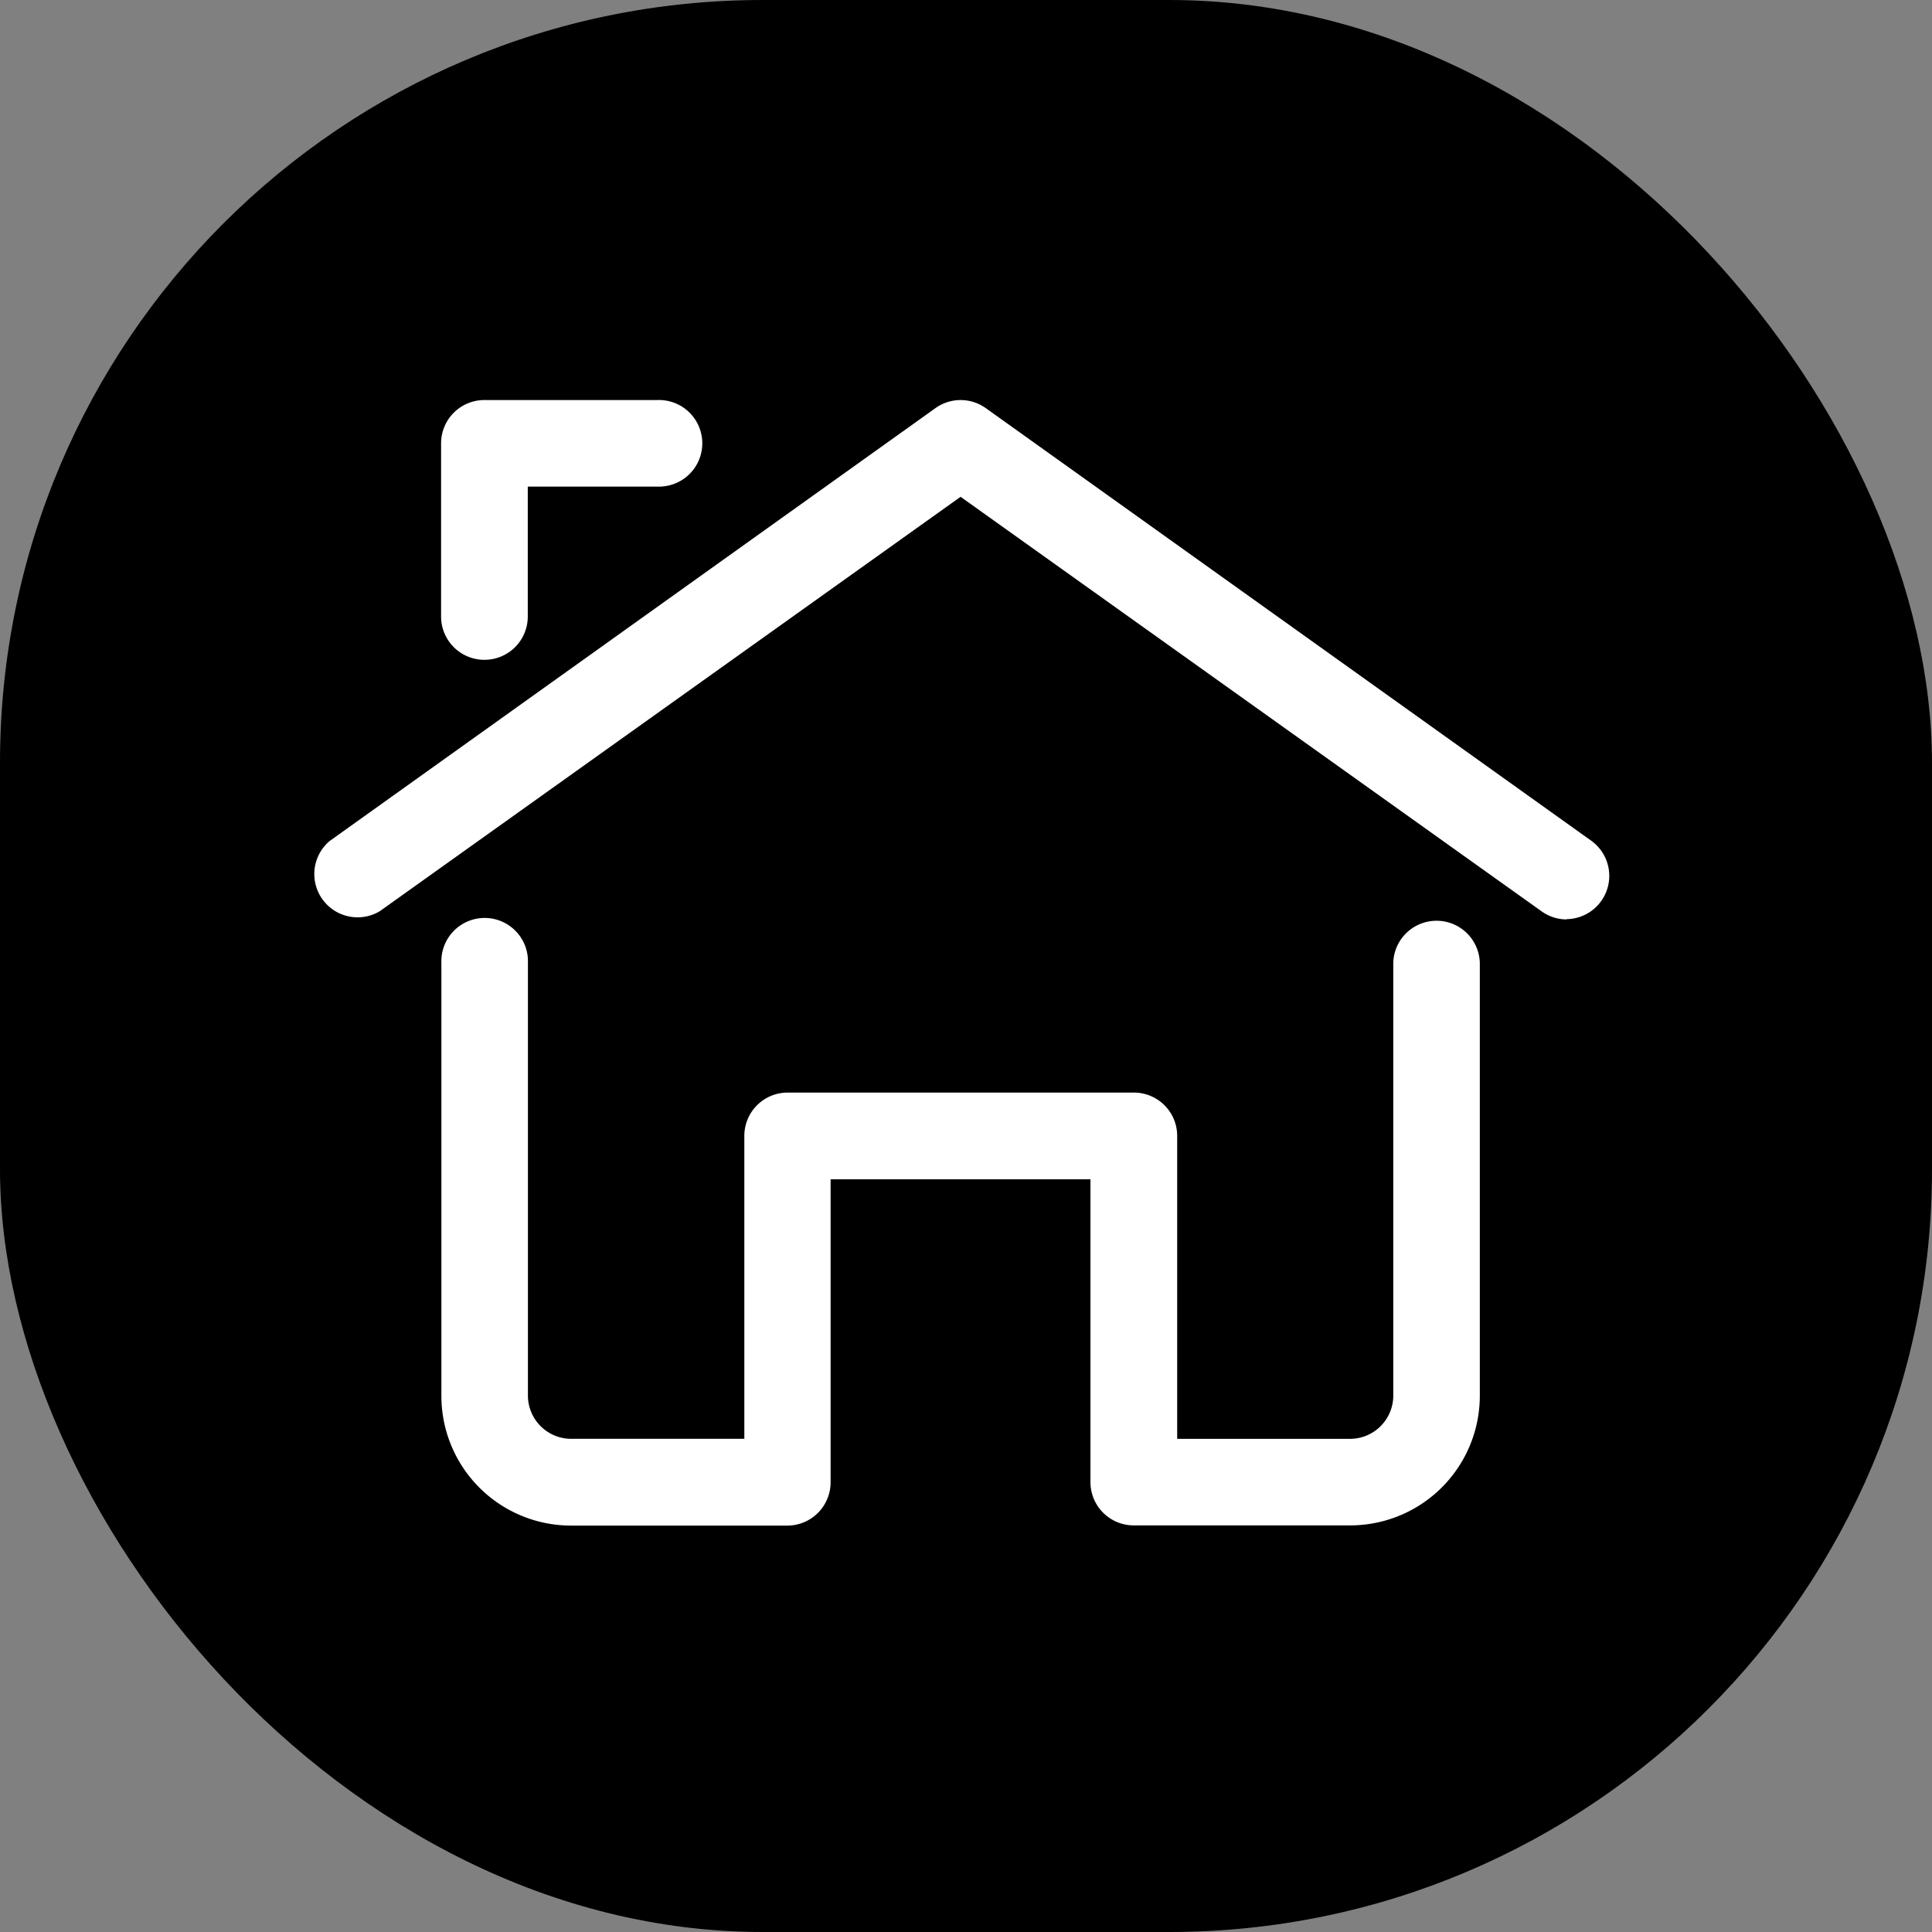 <svg xmlns="http://www.w3.org/2000/svg" width="506.56" height="506.56" viewBox="0 0 506.56 506.56"><rect x="0" y="0" width="506.56" height="506.56" fill="#808080" stroke="none"/><title>home</title><rect width="506.56" height="506.56" rx="200" ry="200"/><path d="M410.73,241.07a11.35,11.35,0,0,1-6.58-2.16L251.86,130.26,99.57,238.92a11.35,11.35,0,0,1-13.17-18.39L245.28,107a11.35,11.35,0,0,1,13.17,0L417.32,220.51A11.35,11.35,0,0,1,410.73,241Z" fill="#fff"/><path d="M127,173a11.35,11.35,0,0,1-11.35-11.31V116.24A11.35,11.35,0,0,1,127,104.89h45.39a11.35,11.35,0,1,1,.79,22.69H138.38v34.1A11.35,11.35,0,0,1,127,173Z" fill="#fff"/><path d="M354,399.95H297.26a11.35,11.35,0,0,1-11.35-11.35V309.21H217.78v79.44A11.35,11.35,0,0,1,206.43,400h-56.7a34,34,0,0,1-34-34V252.43a11.35,11.35,0,1,1,22.69-.79q0,.39,0,.79V365.9a11.35,11.35,0,0,0,11.35,11.35h45.39V297.82a11.35,11.35,0,0,1,11.35-11.35h90.79a11.35,11.35,0,0,1,11.35,11.35v79.44H354a11.35,11.35,0,0,0,11.31-11.35V252.43a11.35,11.35,0,0,1,22.69,0V365.9A34,34,0,0,1,354,399.95Z" fill="#fff"/></svg>